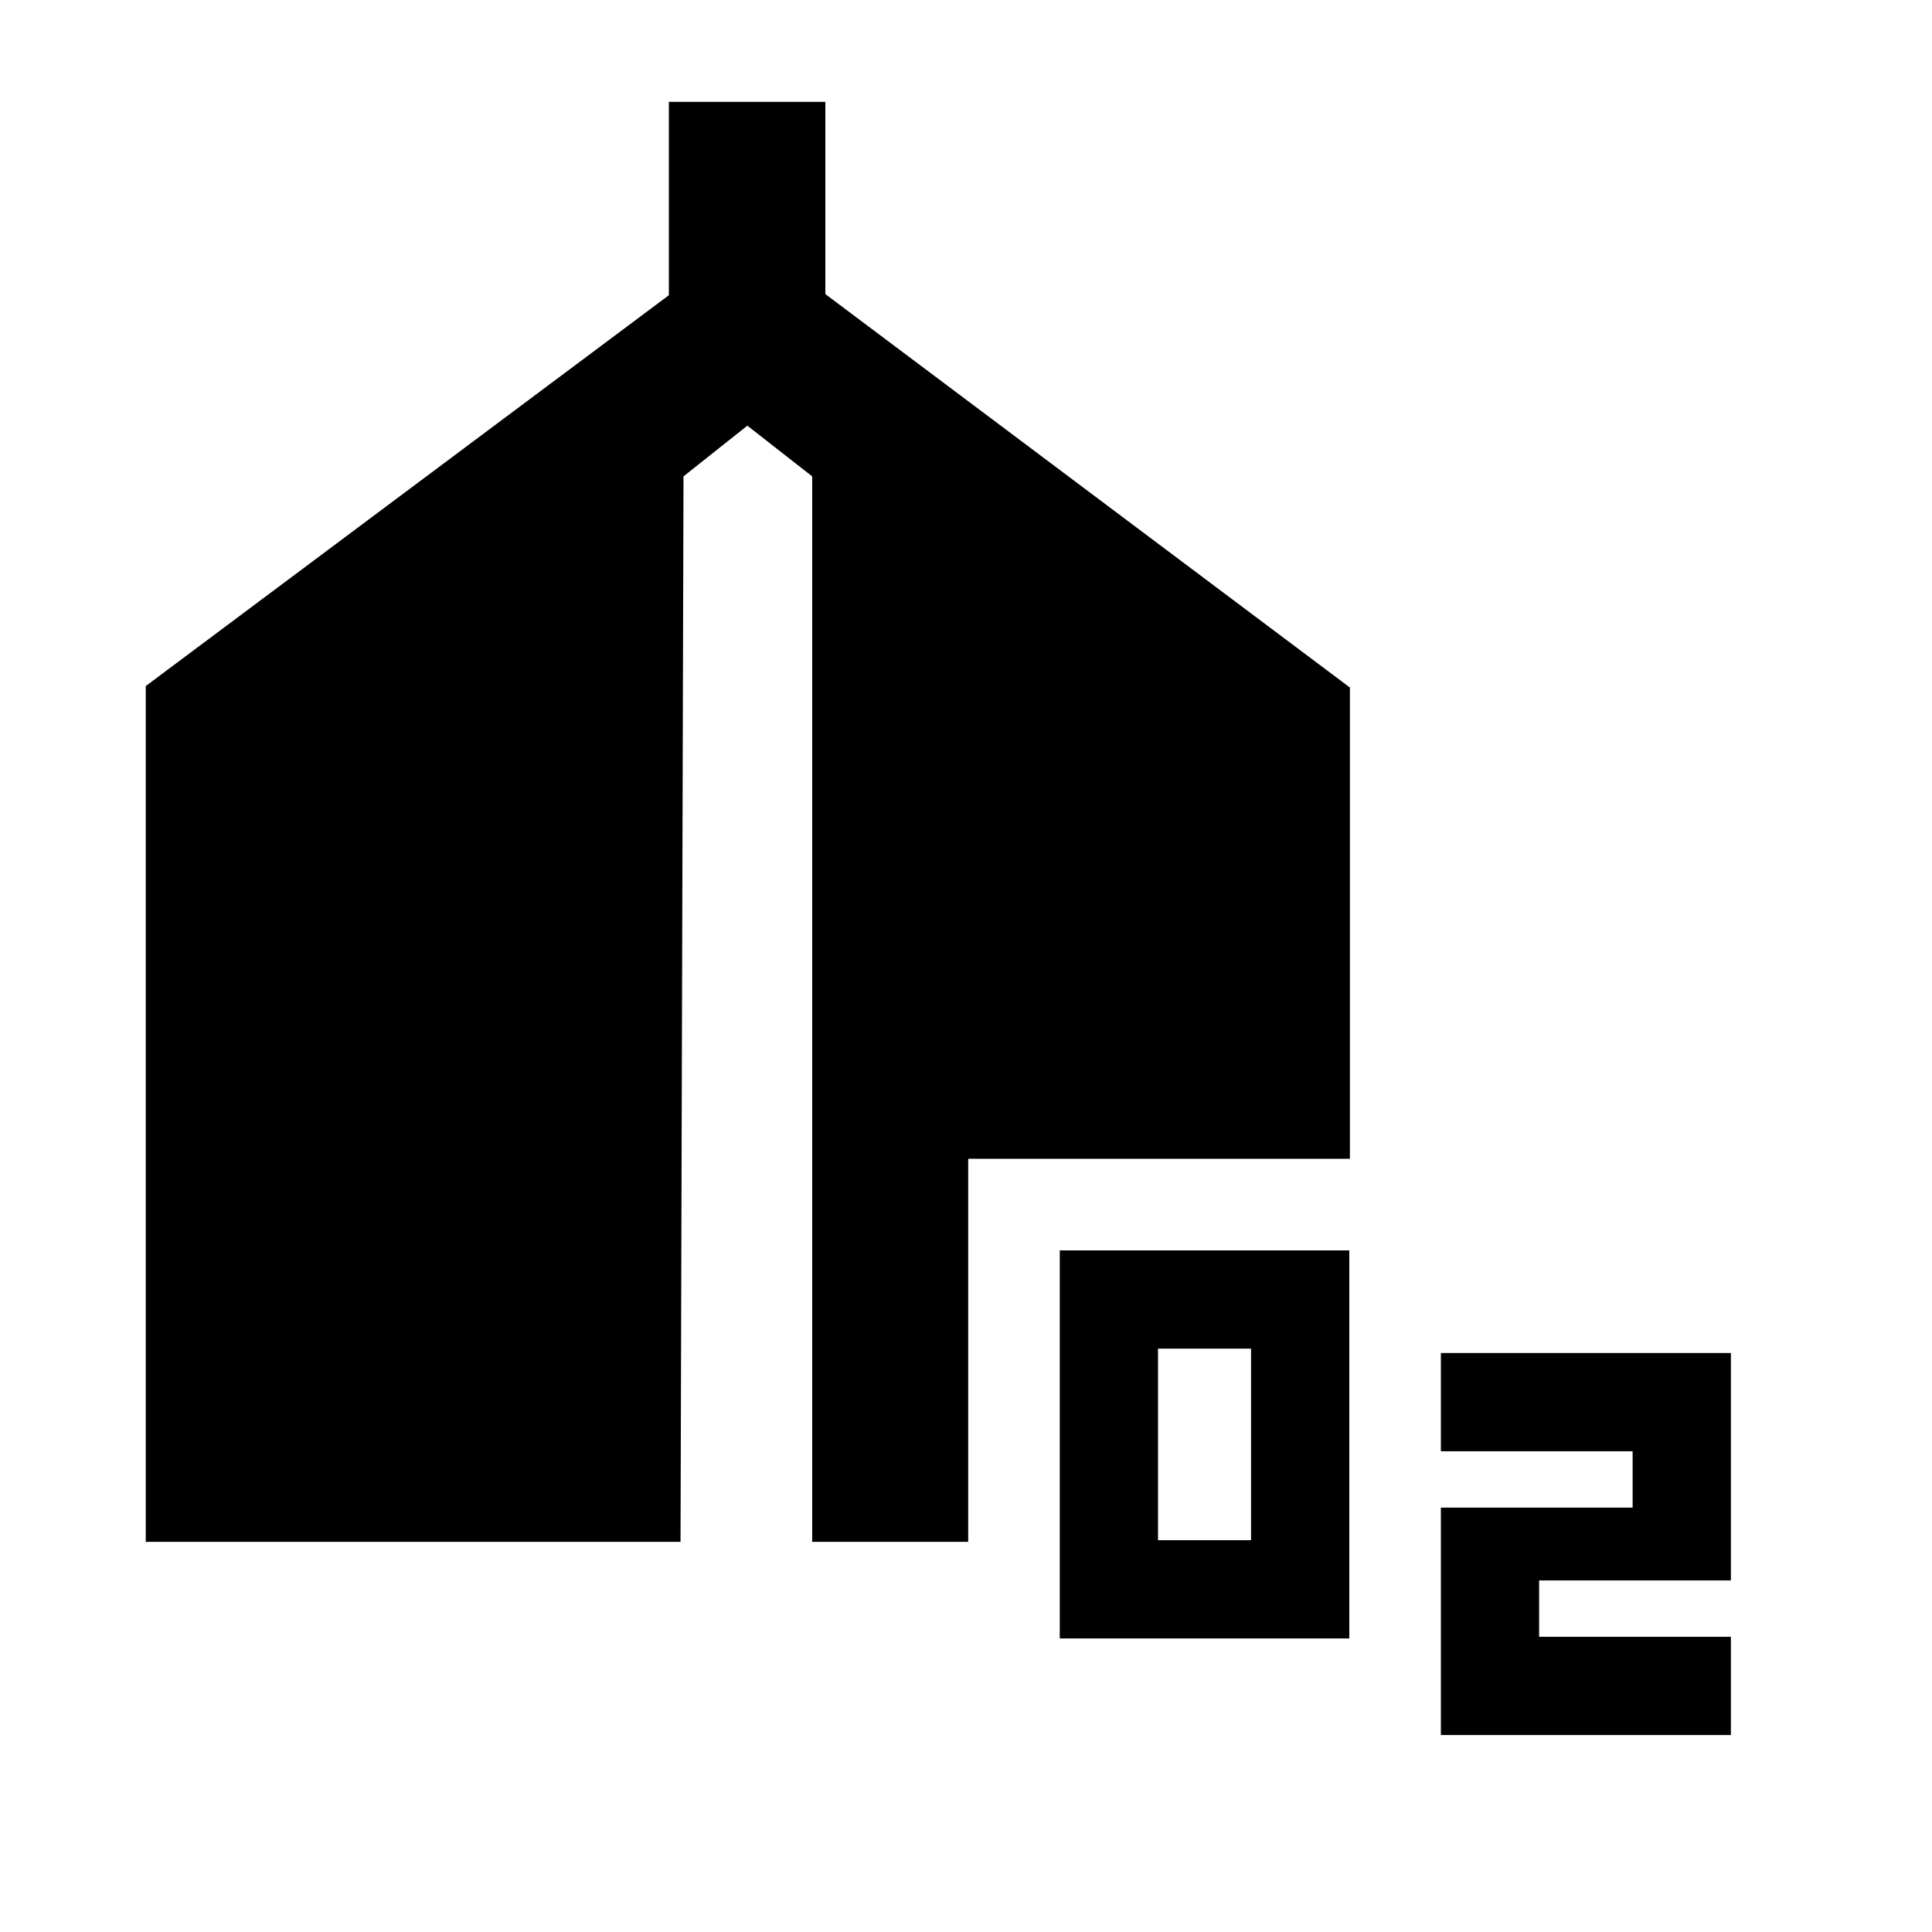 <svg xmlns="http://www.w3.org/2000/svg" height="20" viewBox="0 -960 960 960" width="20"><path d="M526.59-145.87V-338.7h143.87v192.83H526.59Zm48.82-48.83h46.22v-95.17h-46.22v95.17Zm140.55 96.83v-113h95.28v-28h-95.28v-48.83h144.11v113h-95.29v28h95.29v48.83H715.96Zm-643.53-96v-425.24L332.35-813.3v-96.09h77.76v95.52l260.65 195.5v234.17H481.09v190.33h-77.52V-723.3l-32.22-25.18-31.72 25.18-1.48 529.43H72.43Z"/></svg>